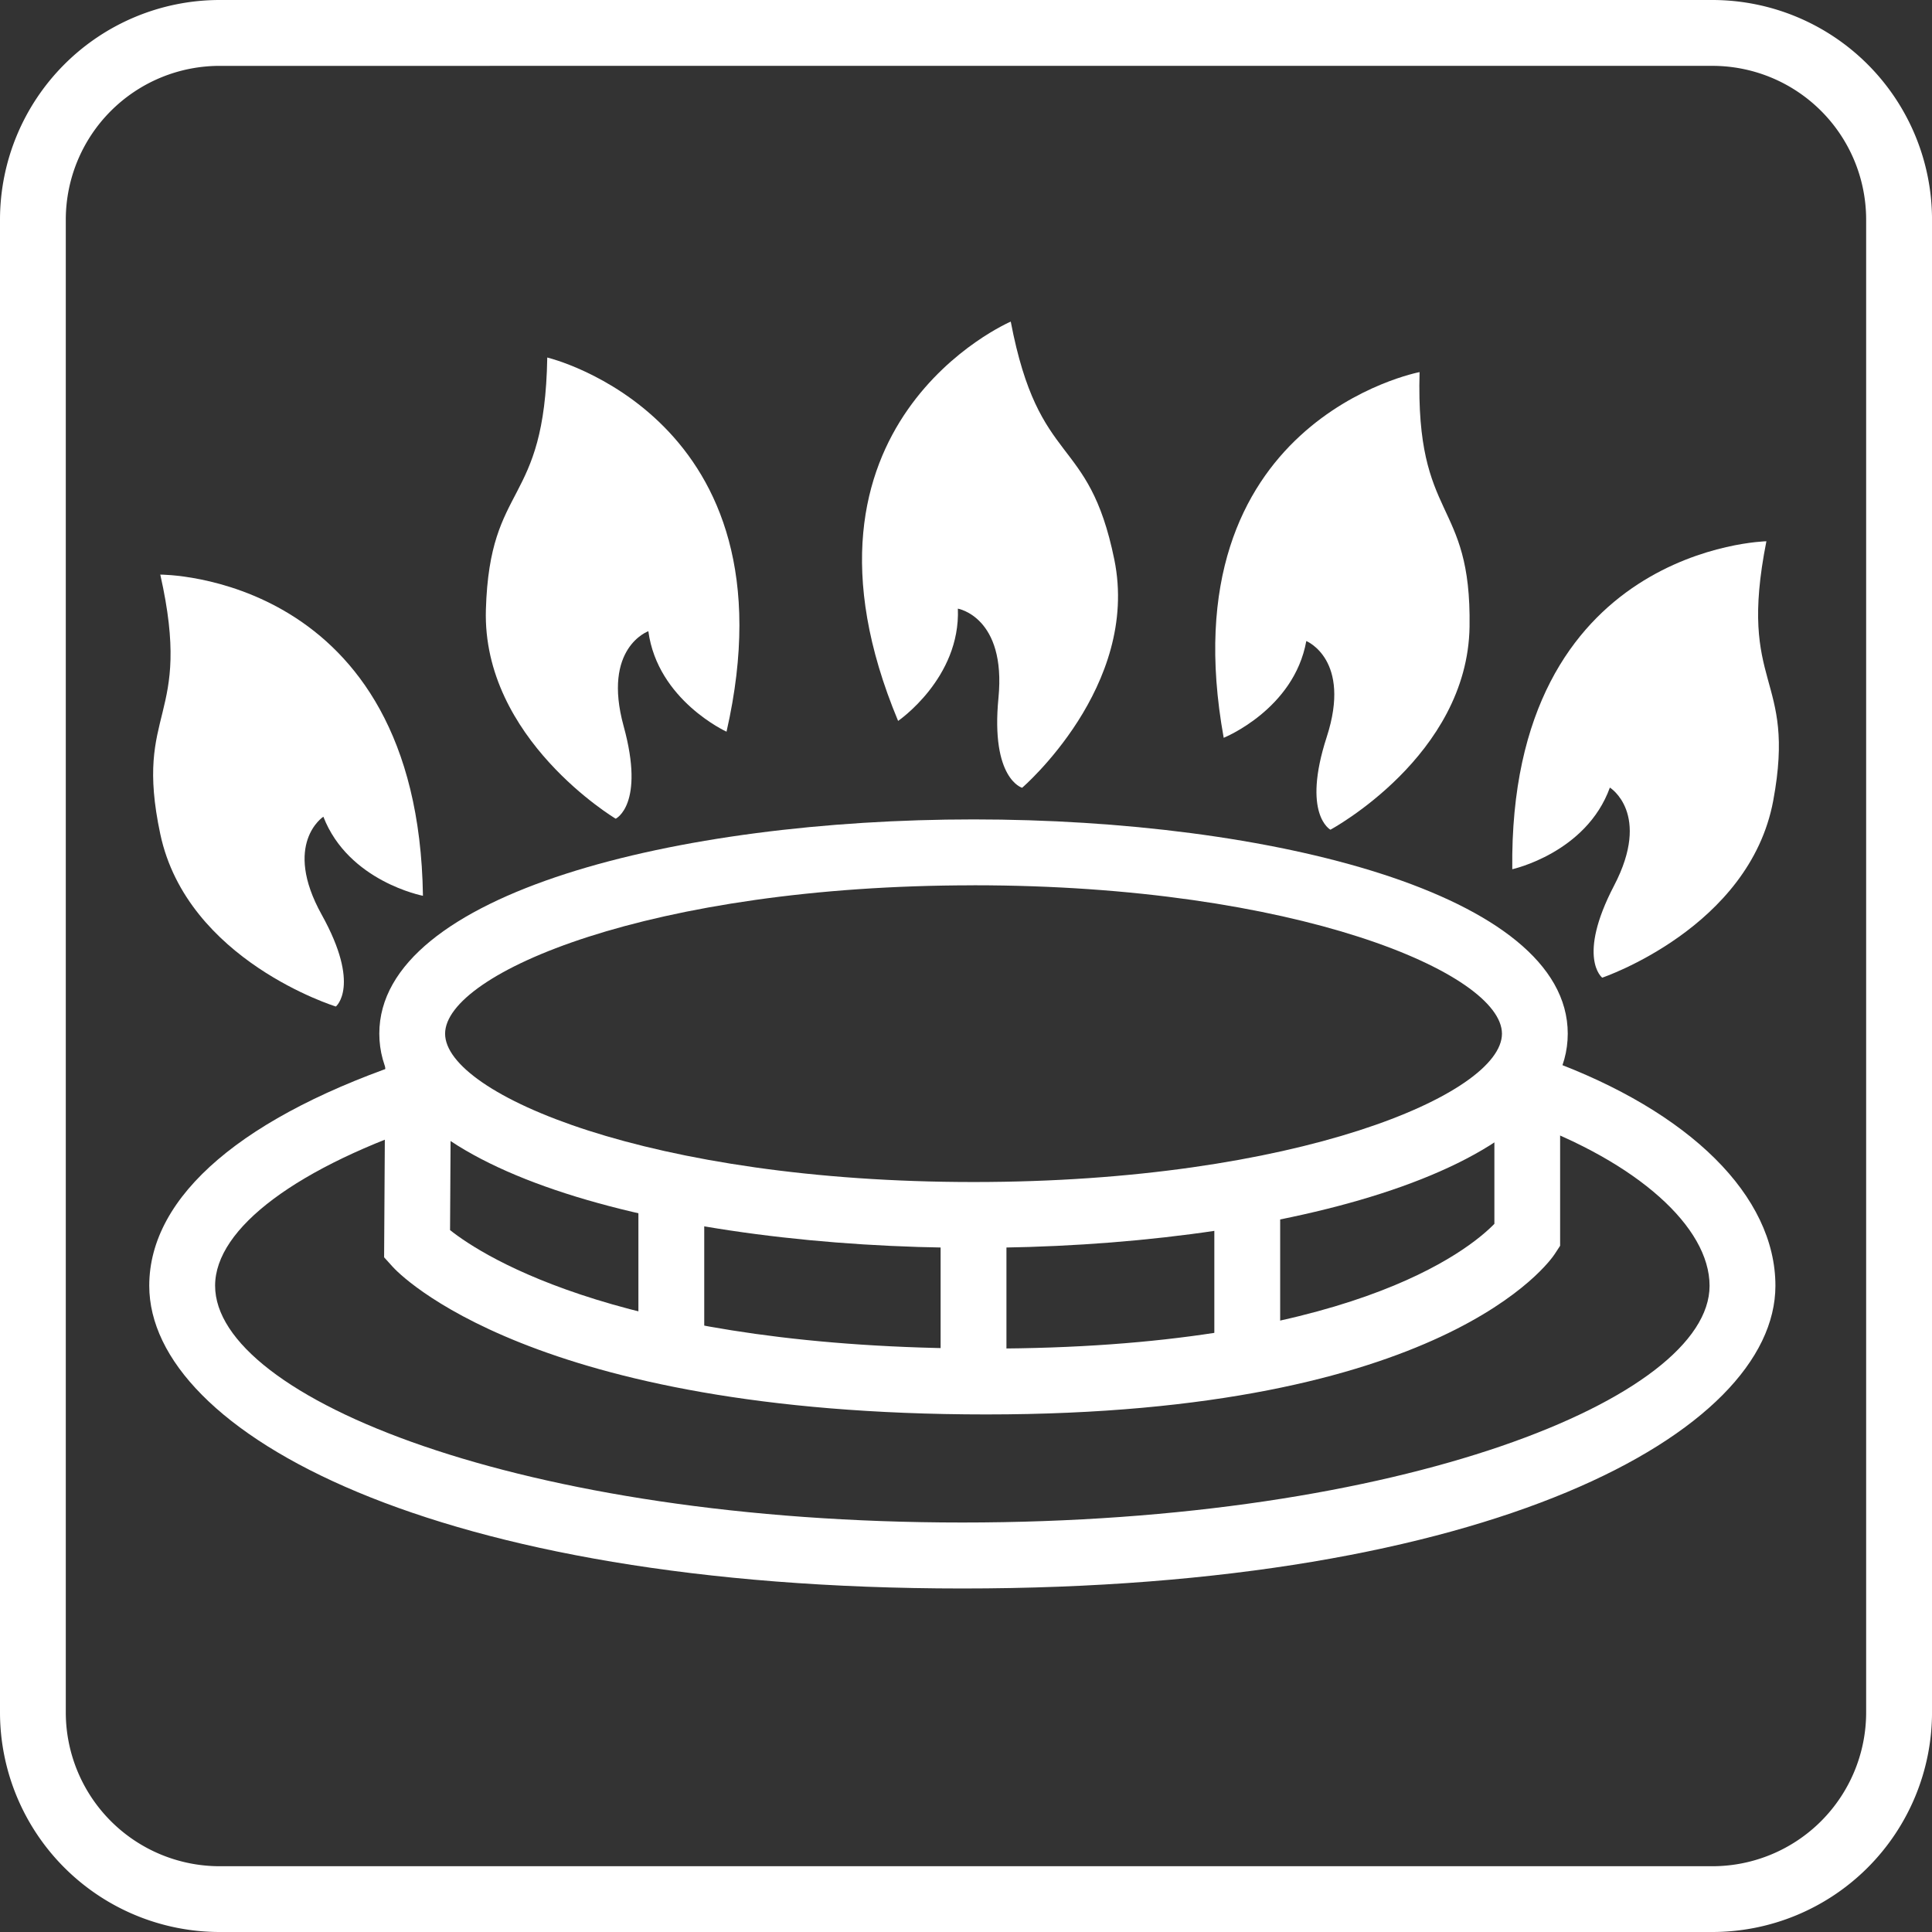 <svg xmlns="http://www.w3.org/2000/svg" width="96.995" height="96.995" viewBox="0 0 96.995 96.995"><rect x="0" y="0" width="96.995" height="96.995" fill="#333333" stroke="none"/><defs><style>.a{fill:#fff;}</style></defs><g transform="translate(-175.569 -44.325)"><path class="a" d="M261.544,141.32H186.59A11.033,11.033,0,0,1,175.569,130.3V55.349A11.034,11.034,0,0,1,186.59,44.325h74.954a11.034,11.034,0,0,1,11.021,11.024V130.3A11.033,11.033,0,0,1,261.544,141.32ZM186.59,47.632a7.726,7.726,0,0,0-7.718,7.718V130.3a7.729,7.729,0,0,0,7.718,7.718h74.954a7.726,7.726,0,0,0,7.714-7.718V55.349a7.723,7.723,0,0,0-7.714-7.718Z" transform="translate(0 0)"/><g transform="translate(183.062 60.472)"><g transform="translate(0 24.991)"><path class="a" d="M218.484,85.785c-26.513,0-40.819-7.829-40.819-15.2,0-4.522,4.736-8.565,13.341-11.393l1.029,3.142c-6.928,2.273-11.064,5.358-11.064,8.25,0,5.623,15.4,11.889,37.513,11.889S256,76.212,256,70.589c0-2.96-3.635-6.2-9.266-8.254l1.133-3.106c7.164,2.613,11.439,6.86,11.439,11.36C259.3,77.956,245,85.785,218.484,85.785Z" transform="translate(-177.665 -47.174)"/><path class="a" d="M210.73,77.342c-14.828,0-29.834-3.7-29.834-10.753S195.9,55.833,210.73,55.833s29.831,3.7,29.831,10.756S225.555,77.342,210.73,77.342Zm0-18.2c-16.2,0-26.531,4.411-26.531,7.45s10.334,7.446,26.531,7.446,26.528-4.411,26.528-7.446S226.924,59.14,210.73,59.14Z" transform="translate(-169.346 -55.833)"/><path class="a" d="M211.194,77.058c-22.857,0-29.53-7.11-29.8-7.414l-.429-.475.061-9.977,3.3.018-.05,8.594c1.709,1.355,8.847,5.948,26.917,5.948,18.17,0,24.219-4.933,25.513-6.263V60.232h3.3V68.59l-.268.411C239.527,69.33,234.208,77.058,211.194,77.058Z" transform="translate(-169.174 -47.185)"/><rect class="a" width="3.305" height="8.42" transform="translate(24.558 18.371)"/><rect class="a" width="3.305" height="8.42" transform="translate(53.472 18.371)"/><rect class="a" width="3.305" height="8.42" transform="translate(39.73 19.642)"/></g><path class="a" d="M186.894,74.079s-7.464-2.3-8.815-8.658,1.666-5.641,0-13.026c0,0,12.947-.079,13.187,16.125,0,0-3.736-.715-5-3.971,0,0-2.066,1.348-.082,4.922S186.894,74.079,186.894,74.079Z" transform="translate(-177.525 -39.694)"/><path class="a" d="M188.913,72.5s-6.71-4-6.517-10.5,2.953-5.083,3.081-12.654c0,0,12.6,2.985,9,18.785,0,0-3.46-1.576-3.925-5.044,0,0-2.324.826-1.24,4.769S188.913,72.5,188.913,72.5Z" transform="translate(-165.495 -47.544)"/><path class="a" d="M195.713,72.245s5.927-5.094,4.629-11.457-3.778-4.508-5.2-11.947c0,0-11.9,5.094-5.655,20.047,0,0,3.139-2.145,3-5.637,0,0,2.434.415,2.038,4.483S195.713,72.245,195.713,72.245Z" transform="translate(-151.891 -48.842)"/><path class="a" d="M198.42,72.525s6.885-3.7,6.985-10.191-2.72-5.215-2.509-12.783c0,0-12.719,2.413-9.834,18.36,0,0,3.528-1.419,4.147-4.858,0,0,2.288.926,1.026,4.815S198.42,72.525,198.42,72.525Z" transform="translate(-139.12 -47.017)"/><path class="a" d="M201.324,73.836s7.4-2.5,8.586-8.887-1.816-5.594-.343-13.023c0,0-12.944.261-12.758,16.465,0,0,3.714-.815,4.9-4.1,0,0,2.1,1.3.211,4.922S201.324,73.836,201.324,73.836Z" transform="translate(-128.379 -40.899)"/></g></g></svg>